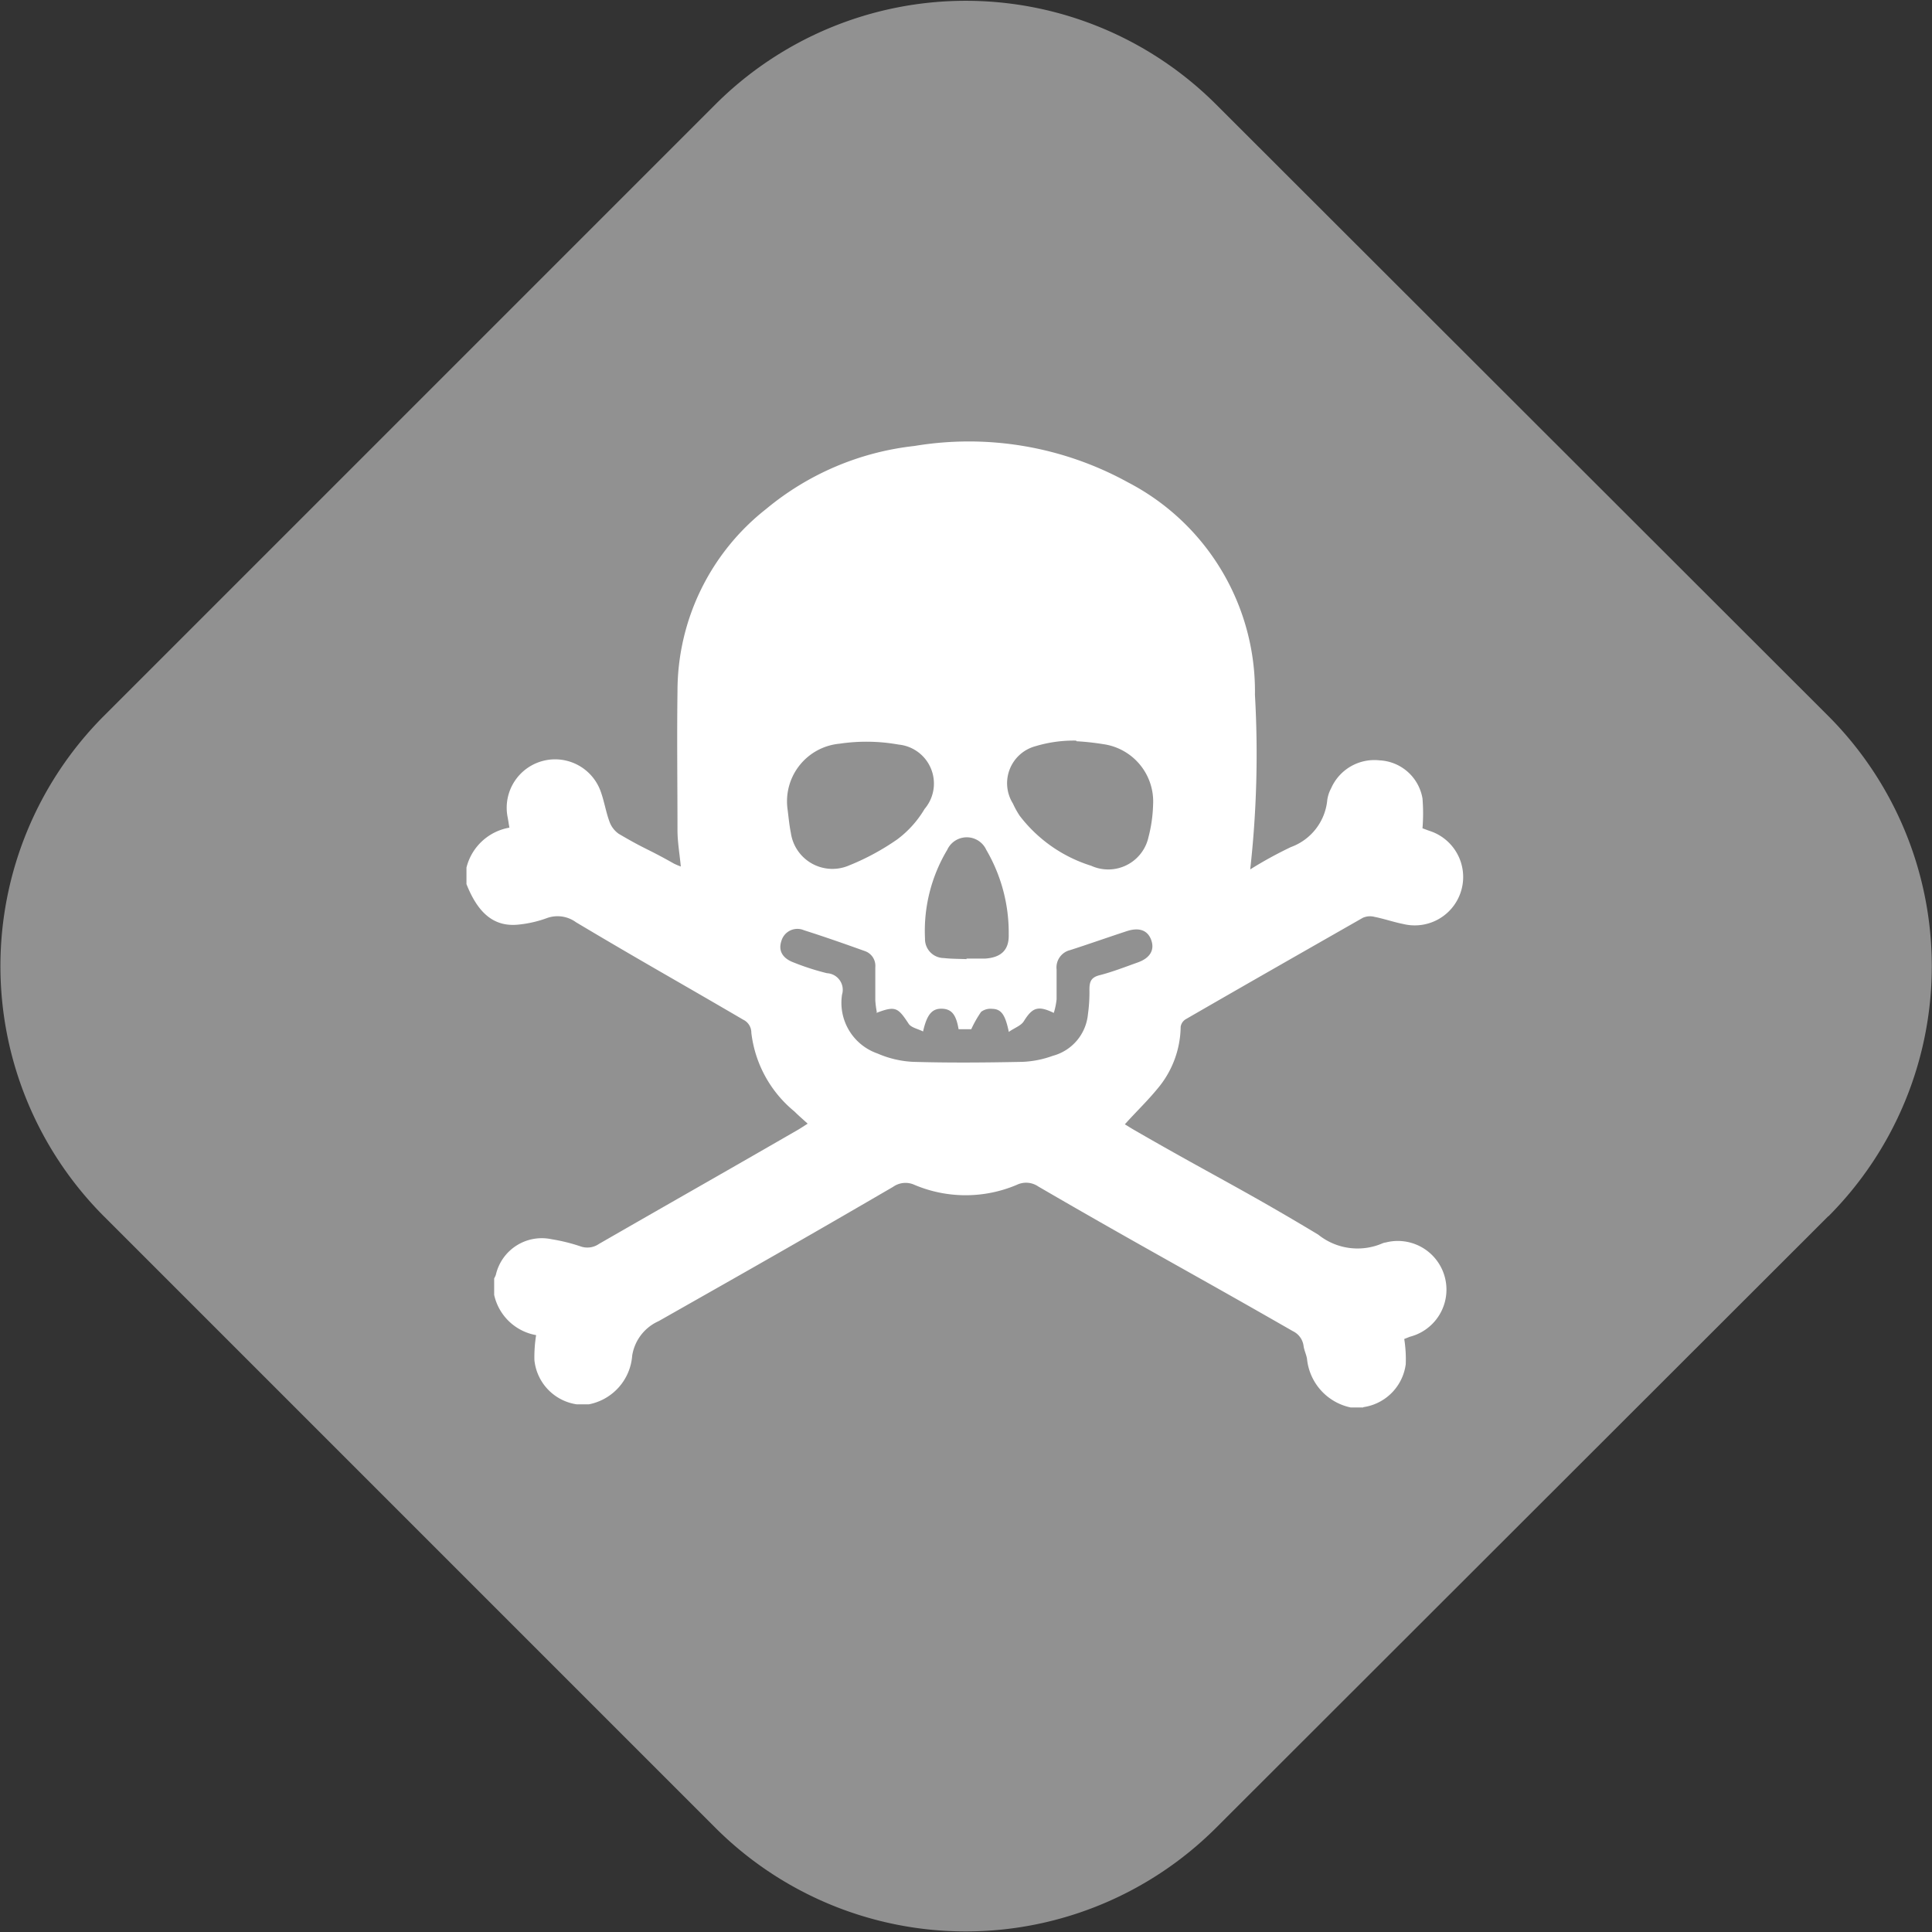 <svg xmlns="http://www.w3.org/2000/svg" width="18" height="18" viewBox="0 0 18 18">
  <rect x="0" y="0" width="18" height="18" fill="#333333" stroke="none"/>
  <g id="Group_71318" data-name="Group 71318" transform="translate(10868 17401)">
    <path id="Path_36147" data-name="Path 36147" d="M17.034,11.331l-5.706,5.7a3.3,3.3,0,0,1-4.661,0l-5.7-5.7a3.3,3.3,0,0,1,0-4.66l5.7-5.7a3.3,3.3,0,0,1,4.661,0l5.706,5.7a3.3,3.3,0,0,1,0,4.662" transform="translate(-10868 -17401)" fill="#919191"/>
    <path id="Path_36148" data-name="Path 36148" d="M12.7,13.113h-.116a.515.515,0,0,1-.407-.454c-.007-.041-.027-.08-.032-.12a.178.178,0,0,0-.1-.137c-.944-.542-1.43-.8-2.372-1.348a.2.2,0,0,0-.2-.015,1.222,1.222,0,0,1-.953,0,.2.2,0,0,0-.2.019c-.9.524-1.276.736-2.184,1.251a.423.423,0,0,0-.246.321.5.5,0,0,1-.405.454H5.374a.464.464,0,0,1-.395-.412,1.274,1.274,0,0,1,.016-.233.487.487,0,0,1-.391-.375v-.154a.15.15,0,0,0,.016-.034.439.439,0,0,1,.521-.33,1.665,1.665,0,0,1,.27.067.19.19,0,0,0,.17-.024c.8-.46,1.061-.606,1.857-1.065.027-.016.052-.033.087-.055-.046-.042-.087-.077-.125-.115A1.115,1.115,0,0,1,7,9.622.134.134,0,0,0,6.924,9.5c-.61-.357-.95-.545-1.558-.908A.292.292,0,0,0,5.1,8.552a1.078,1.078,0,0,1-.289.064c-.214.014-.359-.111-.465-.379V8.083a.5.5,0,0,1,.4-.372c-.007-.039-.011-.07-.017-.1a.451.451,0,0,1,.869-.233c.032.09.047.186.08.276a.235.235,0,0,0,.086.114c.26.153.253.13.515.278a.614.614,0,0,0,.064.027c-.011-.116-.03-.223-.031-.331,0-.433-.006-.866,0-1.3a2.158,2.158,0,0,1,.826-1.7A2.607,2.607,0,0,1,8.52,4.155a3.076,3.076,0,0,1,1.991.34,2.193,2.193,0,0,1,1.181,1.979A9.688,9.688,0,0,1,11.648,8.1a3.794,3.794,0,0,1,.379-.208.518.518,0,0,0,.339-.44.328.328,0,0,1,.036-.108.44.44,0,0,1,.451-.26.427.427,0,0,1,.4.355,1.714,1.714,0,0,1,0,.278l.062.023a.451.451,0,0,1-.24.869c-.091-.018-.179-.049-.27-.067a.165.165,0,0,0-.108.009c-.648.37-1,.57-1.65.945A.1.1,0,0,0,11,9.566a.911.911,0,0,1-.22.582c-.092.112-.2.215-.3.327.03.018.059.037.089.054.724.418,1,.545,1.713.974a.584.584,0,0,0,.6.08.115.115,0,0,1,.028-.007.453.453,0,0,1,.226.878l-.053.021a1.2,1.2,0,0,1,.014.235.465.465,0,0,1-.394.4M8.169,9.428a.835.835,0,0,1-.014-.109c0-.1,0-.2,0-.308a.145.145,0,0,0-.1-.151c-.187-.067-.375-.133-.564-.193a.155.155,0,0,0-.211.1c-.03.089.009.161.114.2a2.351,2.351,0,0,0,.31.1.155.155,0,0,1,.141.2.5.5,0,0,0,.33.548.942.942,0,0,0,.333.078c.34.01.68.007,1.02,0a.929.929,0,0,0,.28-.056.444.444,0,0,0,.328-.387,1.467,1.467,0,0,0,.014-.229c0-.075.015-.115.094-.135.121-.031.238-.077.356-.119s.159-.119.125-.211-.116-.117-.226-.081c-.177.058-.352.12-.529.177a.166.166,0,0,0-.126.18c0,.093,0,.186,0,.279a.673.673,0,0,1-.026.126c-.149-.072-.2-.049-.279.077-.025.042-.087.062-.14.1-.034-.164-.072-.214-.158-.215a.145.145,0,0,0-.1.028,1.051,1.051,0,0,0-.092.162H8.931c-.023-.136-.065-.188-.154-.191s-.14.047-.177.212c-.049-.025-.112-.036-.135-.073-.1-.152-.123-.167-.3-.1M7.335,7.521c.011.079.017.159.033.237a.391.391,0,0,0,.538.307A2.258,2.258,0,0,0,8.36,7.82a.97.97,0,0,0,.254-.283.365.365,0,0,0-.242-.6,1.7,1.7,0,0,0-.551-.008.539.539,0,0,0-.486.589M10.026,6.9a1.233,1.233,0,0,0-.378.052.357.357,0,0,0-.211.534A.818.818,0,0,0,9.5,7.6a1.34,1.34,0,0,0,.666.466A.384.384,0,0,0,10.7,7.8a1.334,1.334,0,0,0,.043-.3.54.54,0,0,0-.465-.567,2.357,2.357,0,0,0-.248-.027M9.005,8.931v0c.058,0,.116,0,.173,0,.147-.01.224-.078.22-.224a1.529,1.529,0,0,0-.209-.789.2.2,0,0,0-.364,0,1.47,1.47,0,0,0-.207.826.177.177,0,0,0,.176.182c.07.008.141.007.211.01" transform="translate(-10868 -17401)" fill="#fff"/>
  </g>
</svg>
